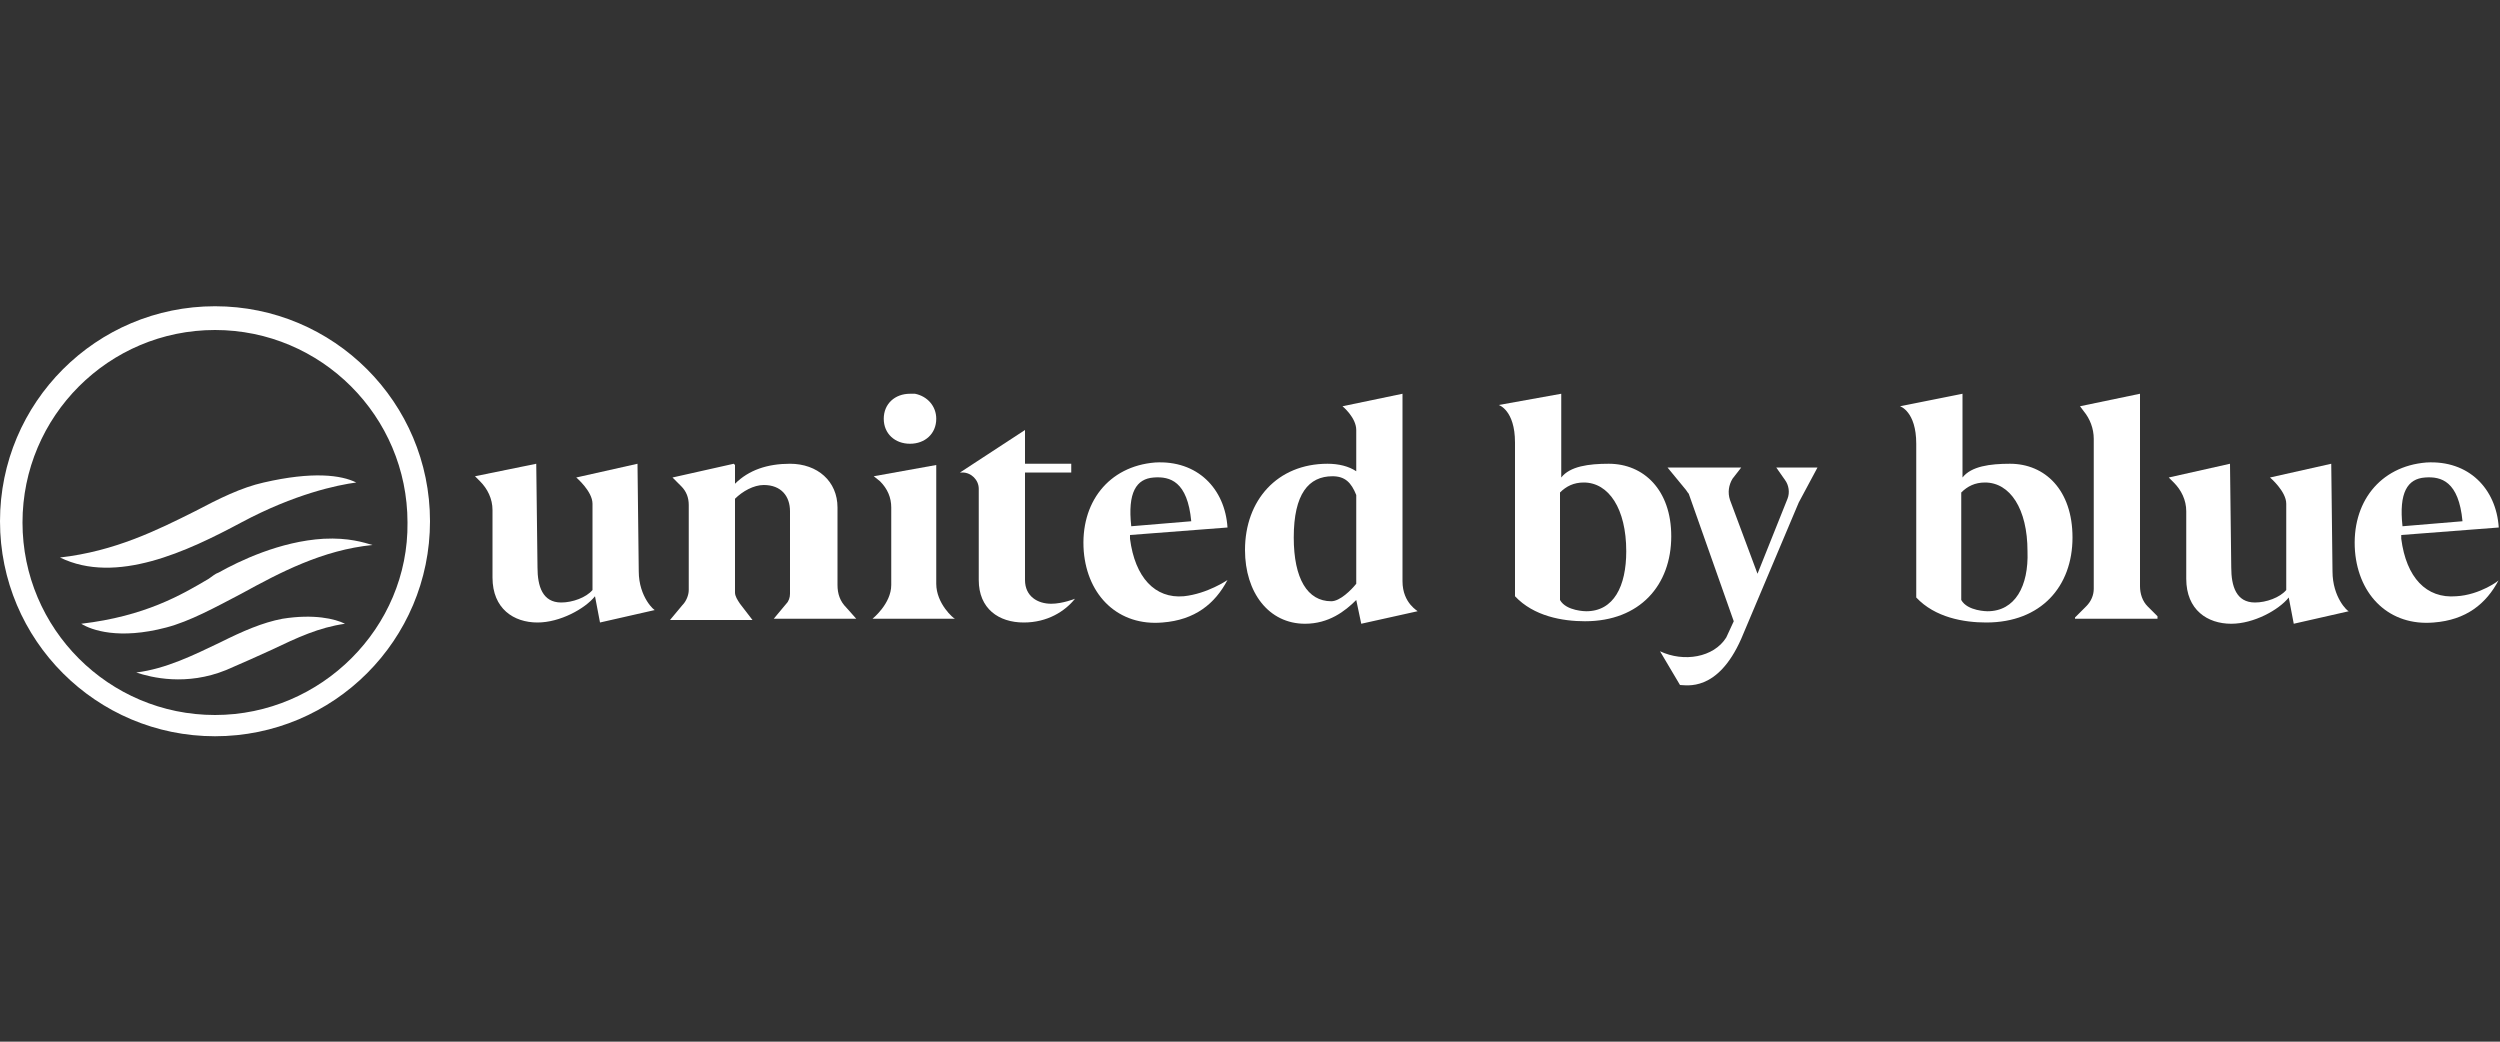 <?xml version="1.0" encoding="UTF-8"?>
<svg width="1200px" height="500px" viewBox="0 0 1200 500" version="1.1" xmlns="http://www.w3.org/2000/svg" xmlns:xlink="http://www.w3.org/1999/xlink">
    <rect x="0" y="0" width="1200" height="500" fill="#333333" stroke="none"/>
    <title>United by blue</title>
    <g id="United-by-blue" stroke="none" stroke-width="1" fill="none" fill-rule="evenodd">
        <g id="united_logo_melanin" transform="translate(0, 147)" fill="#ffffff" fill-rule="nonzero">
            <g id="Group-19">
                <path d="M964.8,75.6 C955.2,75.6 946.2,76.8 942,82.2 L942,42 L912,48 C912,48 919.8,50.4 919.8,66 L919.8,139.8 C928.8,149.4 942.6,151.8 953.4,151.8 C979.8,151.8 994.8,134.4 994.8,111 C994.8,88.2 981.6,75.6 964.8,75.6 Z M954,146.4 C954,146.4 944.4,146.4 941.4,141 L941.4,89.4 C944.4,86.4 948,84.6 952.8,84.6 C964.8,84.6 973.2,97.2 973.2,117.6 C973.8,134.4 967.2,146.4 954,146.4 Z" id="Fill-1"></path>
                <path d="M1179,139.2 C1164.6,140.4 1155,130.2 1152.6,111.6 C1152.6,111 1152.6,110.4 1152.6,109.8 L1199.4,106.2 C1198.2,87.6 1185,73.8 1164.6,75 C1142.4,76.8 1128.6,94.2 1130.4,117.6 C1132.2,139.2 1147.2,153.6 1168.2,151.8 C1183.8,150.6 1193.4,142.8 1199.4,131.4 C1200,131.4 1190.4,138.6 1179,139.2 Z M1164,82.2 C1171.8,81.6 1180.2,84 1182,103.2 L1153.2,105.6 C1151.4,89.4 1155.6,82.8 1164,82.2 Z" id="Fill-3"></path>
                <path d="M542.4,111.6 C542.4,111 542.4,110.4 542.4,109.8 L589.2,106.2 C588,87.6 574.8,73.8 554.4,75 C532.2,76.8 518.4,94.2 520.2,117.6 C522,139.2 537,153.6 558,151.8 C573.6,150.6 583.2,142.8 589.2,131.4 C589.2,131.4 579.6,138 568.2,139.2 C554.4,140.4 544.8,130.2 542.4,111.6 Z M553.8,82.2 C561.6,81.6 570,84 571.8,103.2 L543,105.6 C541.2,89.4 545.4,82.8 553.8,82.2 Z" id="Fill-4"></path>
                <path d="M1119.6,127.2 L1119,75.6 L1089.6,82.2 C1089.6,82.2 1097.4,88.8 1097.4,94.8 L1097.4,136.2 C1094.4,139.8 1087.8,142.2 1082.4,142.2 C1073.4,142.2 1071,134.4 1071,125.4 L1070.4,75.6 L1041,82.2 L1043.4,84.6 C1047,88.2 1049.4,93 1049.4,98.4 L1049.4,130.8 C1049.4,145.8 1059.6,152.4 1071,152.4 C1081.8,152.4 1093.8,145.8 1098.6,139.8 L1101,152.4 L1127.4,146.4 C1126.8,146.4 1119.6,139.8 1119.6,127.2 Z" id="Fill-5"></path>
                <path d="M856.8,83.4 C858.6,85.8 859.2,89.4 858,92.4 L843.6,128.4 L830.4,93 C829.2,89.4 829.8,85.8 831.6,82.8 L835.8,77.4 L800.4,77.4 L808.8,87.6 C809.4,88.2 810,89.4 810.6,90 L832.2,151.2 L828.6,159 C822.6,168.6 808.2,171 796.8,165.6 L806.4,181.8 C809.4,181.8 824.4,185.4 835.8,159.6 L863.4,94.2 L872.4,77.4 L852.6,77.4 L856.8,83.4 Z" id="Fill-6"></path>
                <path d="M306.6,127.2 L306,75.6 L276.6,82.2 C276.6,82.2 284.4,88.8 284.4,94.8 L284.4,136.2 C281.4,139.8 274.8,142.2 269.4,142.2 C260.4,142.2 258,134.4 258,125.4 L257.4,75.6 L228,81.6 L230.4,84 C234,87.6 236.4,92.4 236.4,97.8 L236.4,130.2 C236.4,145.2 246.6,151.8 258,151.8 C268.8,151.8 280.8,145.2 285.6,139.2 L288,151.8 L314.4,145.8 C314.4,146.4 306.6,139.8 306.6,127.2 Z" id="Fill-7"></path>
                <path d="M402,133.8 L402,96.6 C402,84 392.4,75.6 379.2,75.6 C368.4,75.6 359.4,78.6 352.8,85.2 L352.8,76.2 L352.2,75.6 L322.8,82.2 L327,86.4 C329.4,88.8 330.6,91.8 330.6,95.4 L330.6,136.2 C330.6,138.6 329.4,141.6 327.6,143.4 L321.6,150.6 L361.2,150.6 L355.2,142.8 C354,141 352.8,139.2 352.8,137.4 L352.8,92.4 C356.4,88.8 361.8,85.8 366.6,85.8 C375,85.8 379.2,91.2 379.2,98.4 L379.2,138 C379.2,139.8 378.6,141.6 377.4,142.8 L371.4,150 L411,150 L406.2,144.6 C403.2,141.6 402,138 402,133.8 Z" id="Fill-8"></path>
                <path d="M449.4,133.2 L449.4,76.2 L419.4,81.6 L422.4,84 C426,87.6 427.8,91.8 427.8,96.6 L427.8,133.8 C427.8,142.8 418.8,150 418.8,150 L458.4,150 C457.8,150 449.4,142.8 449.4,133.2 Z" id="Fill-9"></path>
                <path d="M492,131.4 L492,79.8 L514.2,79.8 L514.2,75.6 L492,75.6 L492,59.4 L460.8,79.8 L462,79.8 C466.2,79.8 469.8,83.4 469.8,87.6 L469.8,131.4 C469.8,145.2 479.4,151.8 491.4,151.8 C502.8,151.8 511.2,146.4 516,140.4 C516,140.4 510,142.8 504.6,142.8 C498,142.8 492,139.2 492,131.4 Z" id="Fill-10"></path>
                <path d="M673.2,132 L673.2,42 L644.4,48 C644.4,48 651,53.4 651,59.4 L651,79.2 C647.4,76.8 642.6,75.6 637.2,75.6 C613.2,75.6 597.6,93 597.6,117 C597.6,137.4 609,152.4 626.4,152.4 C637.8,152.4 645.6,146.4 651,141 L653.4,152.4 L680.4,146.4 C681,146.4 673.2,142.8 673.2,132 Z M651,133.2 C648.6,136.2 643.2,141.6 639,141.6 C627.6,141.6 621,130.8 621,111 C621,90 628.2,81.6 639.6,81.6 C645.6,81.6 648.6,84.6 651,90.6 L651,133.2 Z" id="Fill-11"></path>
                <path d="M772.2,75.6 C762.6,75.6 753.6,76.8 749.4,82.2 L749.4,42 L719.4,47.4 C719.4,47.4 727.2,49.8 727.2,65.4 L727.2,139.2 C736.2,148.8 750,151.2 760.8,151.2 C787.2,151.2 802.2,133.8 802.2,110.4 C802.2,88.2 789,75.6 772.2,75.6 Z M761.4,146.4 C761.4,146.4 751.8,146.4 748.8,141 L748.8,89.4 C751.8,86.4 755.4,84.6 760.2,84.6 C772.2,84.6 780.6,97.2 780.6,117.6 C780.6,134.4 774.6,146.4 761.4,146.4 Z" id="Fill-12"></path>
                <path d="M1027.2,134.4 L1027.2,42 L998.4,48 L1000.2,50.4 C1003.2,54 1005,58.8 1005,63.6 L1005,135.6 C1005,138.6 1003.8,141.6 1001.4,144 L996,149.4 L996,150 L1035.6,150 L1035.6,148.8 L1030.8,144 C1028.4,141.6 1027.2,138 1027.2,134.4 Z" id="Fill-13"></path>
                <path d="M436.8,66 C444,66 449.4,61.2 449.4,54 C449.4,48 445.2,43.2 439.2,42 C438.6,42 437.4,42 436.8,42 C436.8,42 436.8,42 436.8,42 C436.8,42 436.8,42 436.8,42 C429.6,42 424.2,46.8 424.2,54 C424.2,61.2 429.6,66 436.8,66 Z" id="Fill-14"></path>
                <path d="M155.4,111.6 C134.4,112.8 114.6,122.4 105,127.8 C103.2,128.4 102,129.6 100.2,130.8 C87,138.6 69.6,148.8 39,152.4 C43.8,155.4 57,160.2 79.8,154.2 C91.2,151.2 103.2,144.6 115.8,138 C134.4,127.8 154.8,117 178.8,114.6 C174.6,113.4 167.4,111 155.4,111.6 Z" id="Fill-15"></path>
                <path d="M126.6,84.6 C115.8,87 105,92.4 93.6,98.4 C75.6,107.4 55.2,117.6 28.8,120.6 C55.8,133.8 90,117.6 115.8,103.8 C141.6,90 162,85.8 171,84.6 C163.8,81 150,79.2 126.6,84.6 Z" id="Fill-16"></path>
                <path d="M135.6,150 C126,151.8 116.4,156 105.6,161.4 C93,167.4 79.8,174 65.4,175.8 C72.6,178.2 89.4,182.4 108.6,174.6 C117,171 123.6,168 130.2,165 C142.8,159 153,154.2 165.6,152.4 C160.8,150 150.6,147.6 135.6,150 Z" id="Fill-17"></path>
                <path d="M103.2,0 C46.2,0 0,46.2 0,103.2 C0,160.2 46.2,206.4 103.2,206.4 C160.2,206.4 206.4,160.2 206.4,103.2 C206.4,46.2 160.2,0 103.2,0 Z M103.2,196.2 C52.2,196.2 10.8,154.8 10.8,103.8 C10.8,52.8 52.2,11.4 103.2,11.4 C154.2,11.4 195.6,52.8 195.6,103.8 C196.2,154.2 154.2,196.2 103.2,196.2 Z" id="Fill-18"></path>
            </g>
        </g>
    </g>
</svg>